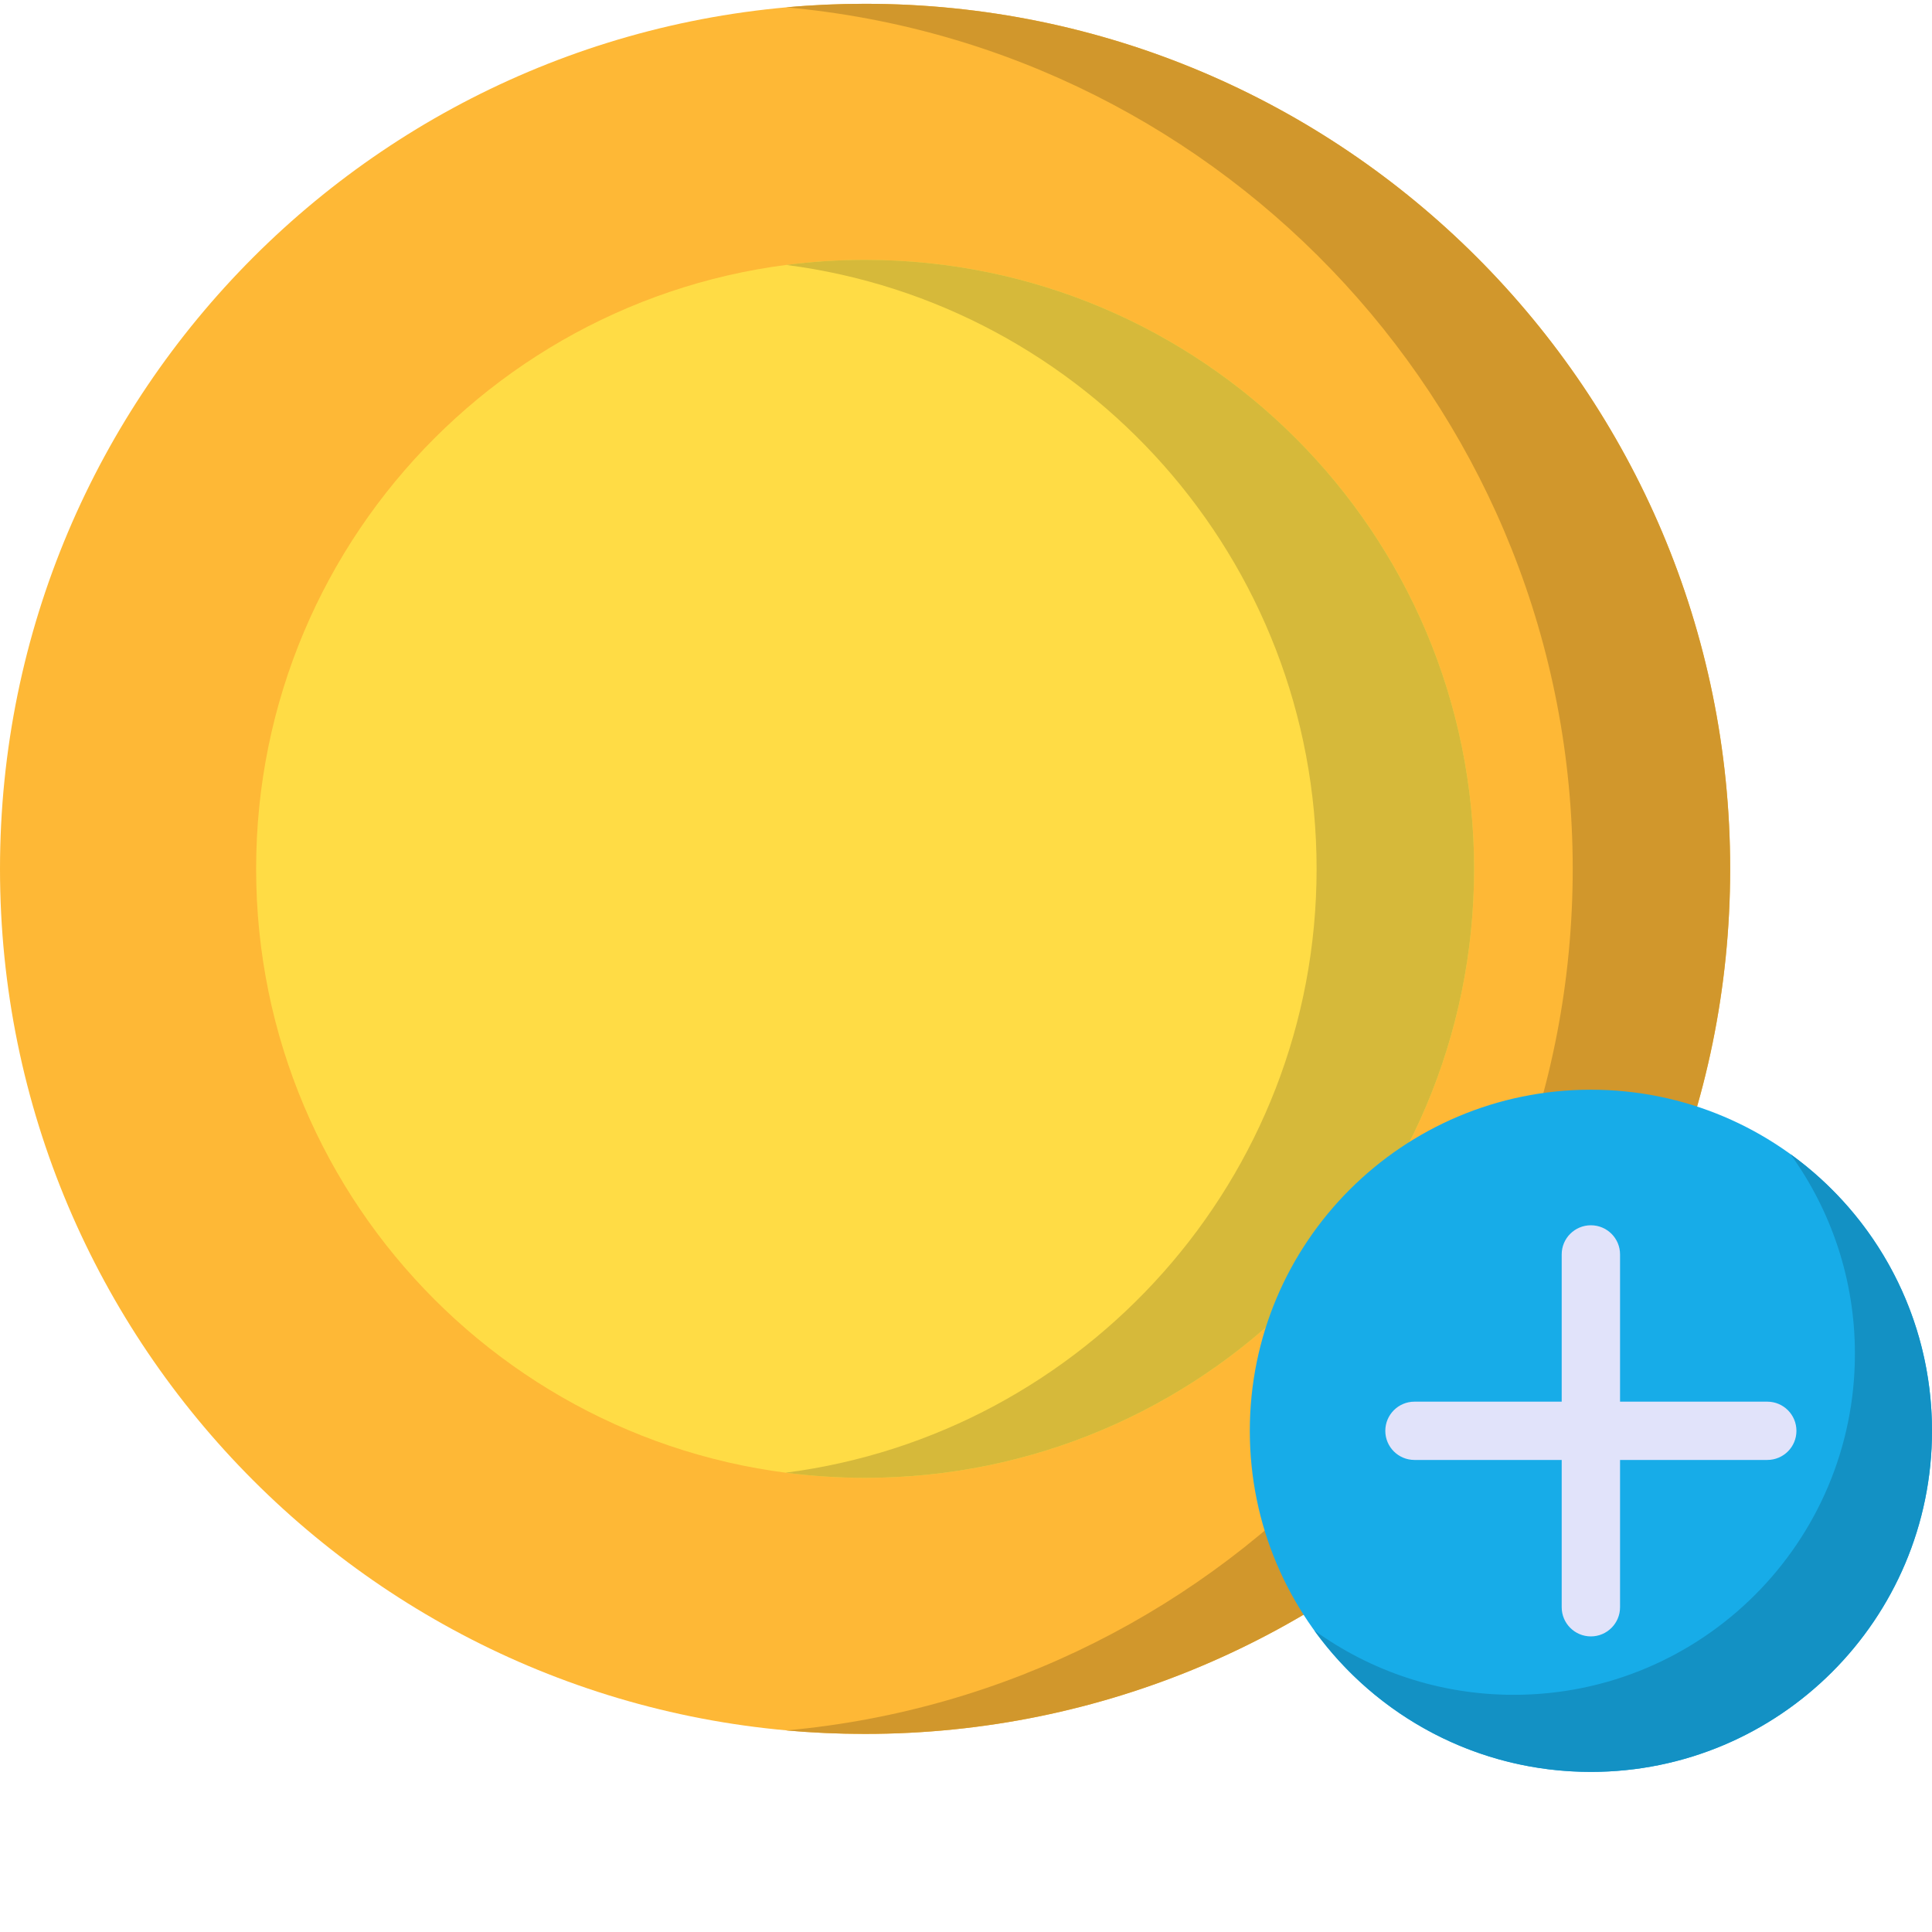 <svg width="30" height="30" viewBox="0 0 30 30" fill="none" xmlns="http://www.w3.org/2000/svg">
<g clip-path="url(#clip0_7_276)">
<path d="M26.866 13.492C26.866 20.91 20.852 26.924 13.433 26.924C6.014 26.924 0 20.91 0 13.492C0 6.073 6.014 0.059 13.433 0.059C20.852 0.059 26.866 6.073 26.866 13.492Z" fill="#FEB836"/>
<path d="M13.433 0.059C13.021 0.059 12.612 0.077 12.209 0.114C19.054 0.732 24.421 6.485 24.421 13.492C24.421 20.498 19.054 26.252 12.208 26.87C12.611 26.906 13.021 26.924 13.433 26.924C20.852 26.924 26.866 20.91 26.866 13.491C26.866 6.073 20.852 0.059 13.433 0.059Z" fill="#D1972C"/>
<path d="M22.89 13.492C22.89 18.714 18.656 22.948 13.433 22.948C8.21 22.948 3.977 18.714 3.977 13.492C3.977 8.269 8.21 4.035 13.433 4.035C18.656 4.035 22.89 8.269 22.89 13.492Z" fill="#FFDC45"/>
<path d="M13.433 4.035C13.019 4.035 12.609 4.062 12.209 4.114C16.854 4.713 20.444 8.683 20.444 13.492C20.444 18.3 16.843 22.269 12.198 22.868C12.599 22.92 13.019 22.948 13.433 22.948C18.656 22.948 22.89 18.714 22.89 13.492C22.89 8.269 18.656 4.035 13.433 4.035Z" fill="#D6B93A"/>
<path d="M30 22.218C30 25.143 27.629 27.514 24.703 27.514C21.778 27.514 19.407 25.143 19.407 22.218C19.407 19.292 21.778 16.921 24.703 16.921C27.629 16.921 30 19.292 30 22.218Z" fill="#17ACE8"/>
<path d="M27.802 17.921C28.431 18.793 28.803 19.863 28.803 21.02C28.803 23.946 26.431 26.317 23.506 26.317C22.349 26.317 21.278 25.946 20.407 25.316C21.369 26.648 22.935 27.514 24.703 27.514C27.628 27.514 30 25.143 30 22.218C30 20.449 29.133 18.883 27.802 17.921Z" fill="#1391C4"/>
<path d="M27.442 21.765H25.156V19.478C25.156 19.228 24.953 19.026 24.703 19.026C24.453 19.026 24.25 19.228 24.25 19.478V21.765H21.964C21.714 21.765 21.511 21.968 21.511 22.218C21.511 22.468 21.714 22.67 21.964 22.67H24.25V24.957C24.25 25.207 24.453 25.41 24.703 25.41C24.953 25.41 25.156 25.207 25.156 24.957V22.67H27.442C27.693 22.67 27.895 22.468 27.895 22.218C27.895 21.968 27.693 21.765 27.442 21.765Z" fill="#E1E3FA"/>
</g>
<defs>
<clipPath id="clip0_7_276">
<rect width="30" height="30" fill="white"/>
</clipPath>
</defs>
</svg>
